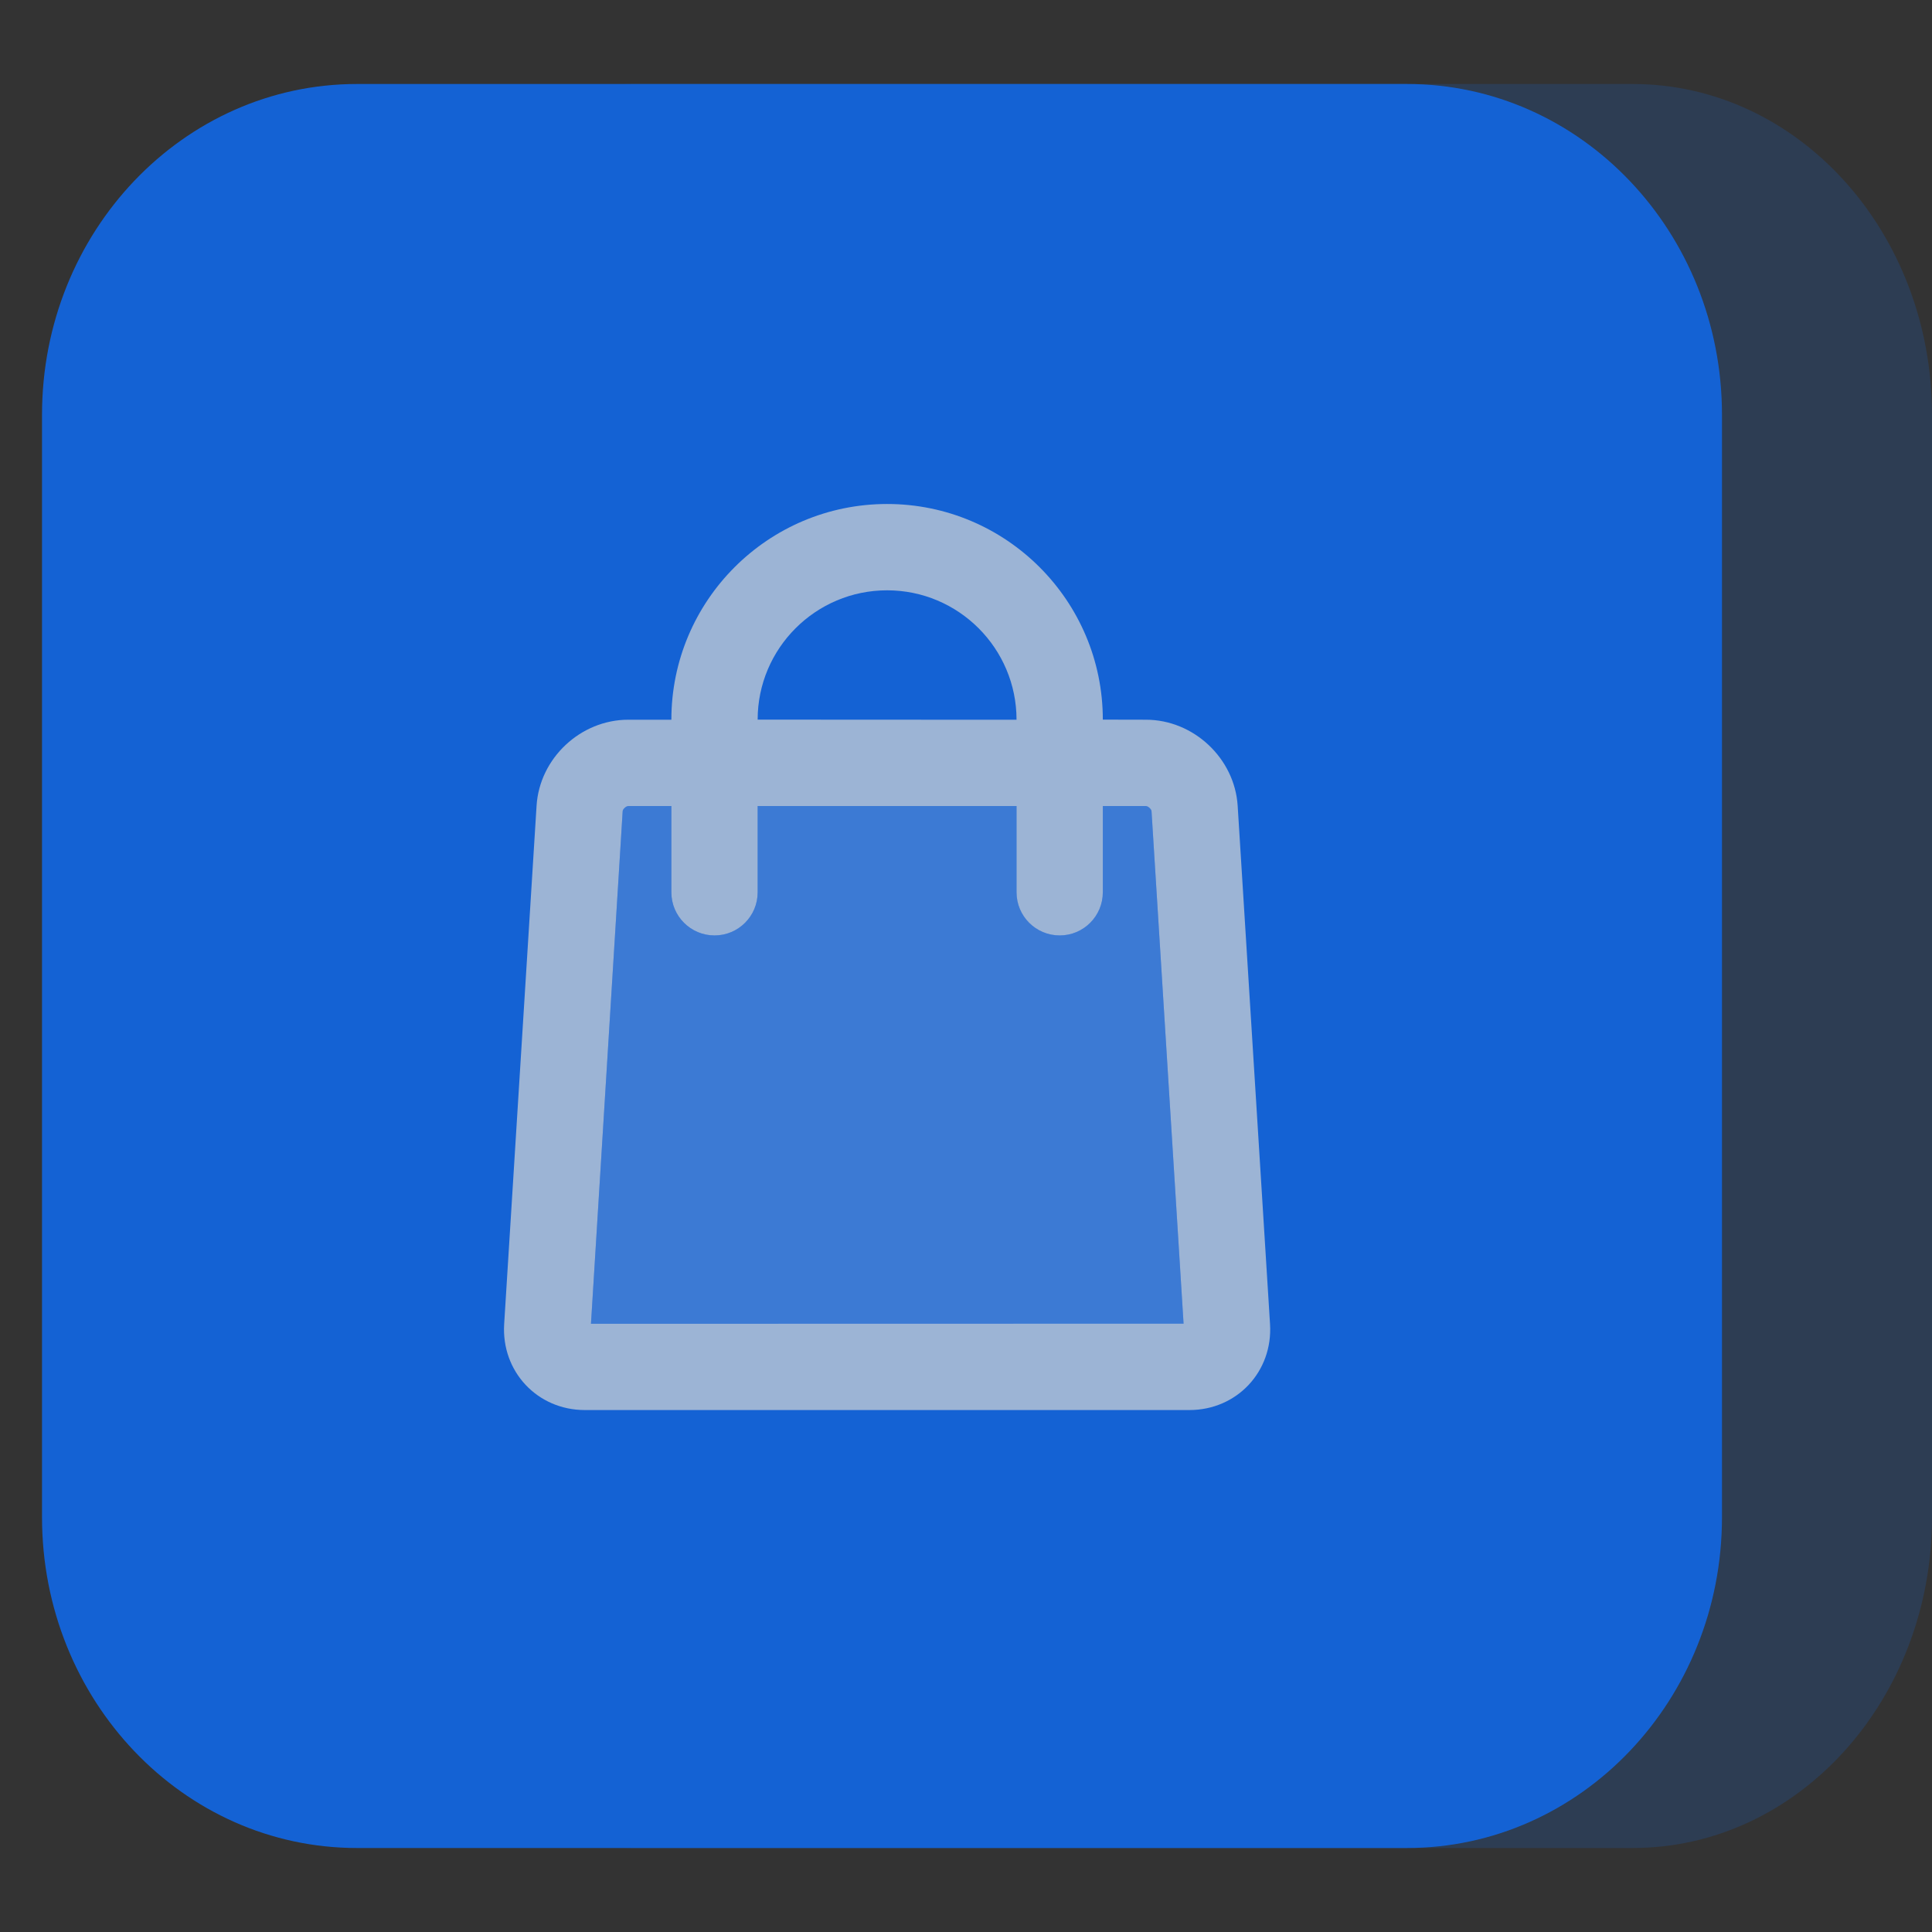 <svg width="44" height="44" viewBox="0 0 44 44" fill="none" xmlns="http://www.w3.org/2000/svg">
<rect x="0" y="0" width="44" height="44" fill="#333333" stroke="none"/>
<g opacity="0.8">
<path fill-rule="evenodd" clip-rule="evenodd" d="M14.467 1.913H37.185C40.949 1.913 44 5.286 44 9.446V34.554C44 38.715 40.949 42.087 37.185 42.087H14.467C10.704 42.087 7.652 38.715 7.652 34.554L7.652 9.446C7.652 5.286 10.704 1.913 14.467 1.913Z" fill="#0D6EFD" fill-opacity="0.2"/>
<path fill-rule="evenodd" clip-rule="evenodd" d="M8.13 1.913H32.044C36.005 1.913 39.217 5.286 39.217 9.446V34.554C39.217 38.715 36.005 42.087 32.044 42.087H8.13C4.168 42.087 0.957 38.715 0.957 34.554L0.957 9.446C0.957 5.286 4.168 1.913 8.13 1.913Z" fill="#0D6EFD"/>
<g opacity="0.7">
<path opacity="0.3" fill-rule="evenodd" clip-rule="evenodd" d="M15.29 18.356H14.31C14.259 18.356 14.184 18.427 14.181 18.473L13.459 30.148L26.955 30.145L26.225 18.473C26.223 18.428 26.146 18.356 26.097 18.356H25.116V20.321C25.116 20.864 24.676 21.304 24.134 21.304C23.591 21.304 23.151 20.864 23.151 20.321V18.356H17.255V20.321C17.255 20.864 16.816 21.304 16.273 21.304C15.73 21.304 15.29 20.864 15.29 20.321V18.356Z" fill="white"/>
<path fill-rule="evenodd" clip-rule="evenodd" d="M20.203 11.478C22.915 11.478 25.116 13.68 25.116 16.389L26.097 16.391C27.183 16.391 28.119 17.27 28.187 18.351L28.924 30.154C28.992 31.236 28.17 32.113 27.087 32.113H13.32C12.237 32.113 11.415 31.234 11.482 30.154L12.22 18.351C12.287 17.269 13.221 16.391 14.31 16.391H15.29C15.29 13.678 17.493 11.478 20.203 11.478ZM23.151 16.392C23.151 14.765 21.83 13.444 20.203 13.444C18.578 13.444 17.255 14.764 17.255 16.389L23.151 16.392ZM15.29 18.357H14.31C14.259 18.357 14.184 18.427 14.181 18.473L13.459 30.148L26.955 30.145L26.225 18.473C26.223 18.429 26.146 18.357 26.097 18.357H25.116V20.322C25.116 20.864 24.676 21.304 24.134 21.304C23.591 21.304 23.151 20.864 23.151 20.322V18.357H17.255V20.322C17.255 20.864 16.816 21.304 16.273 21.304C15.73 21.304 15.29 20.864 15.29 20.322V18.357Z" fill="white"/>
</g>
</g>
</svg>
